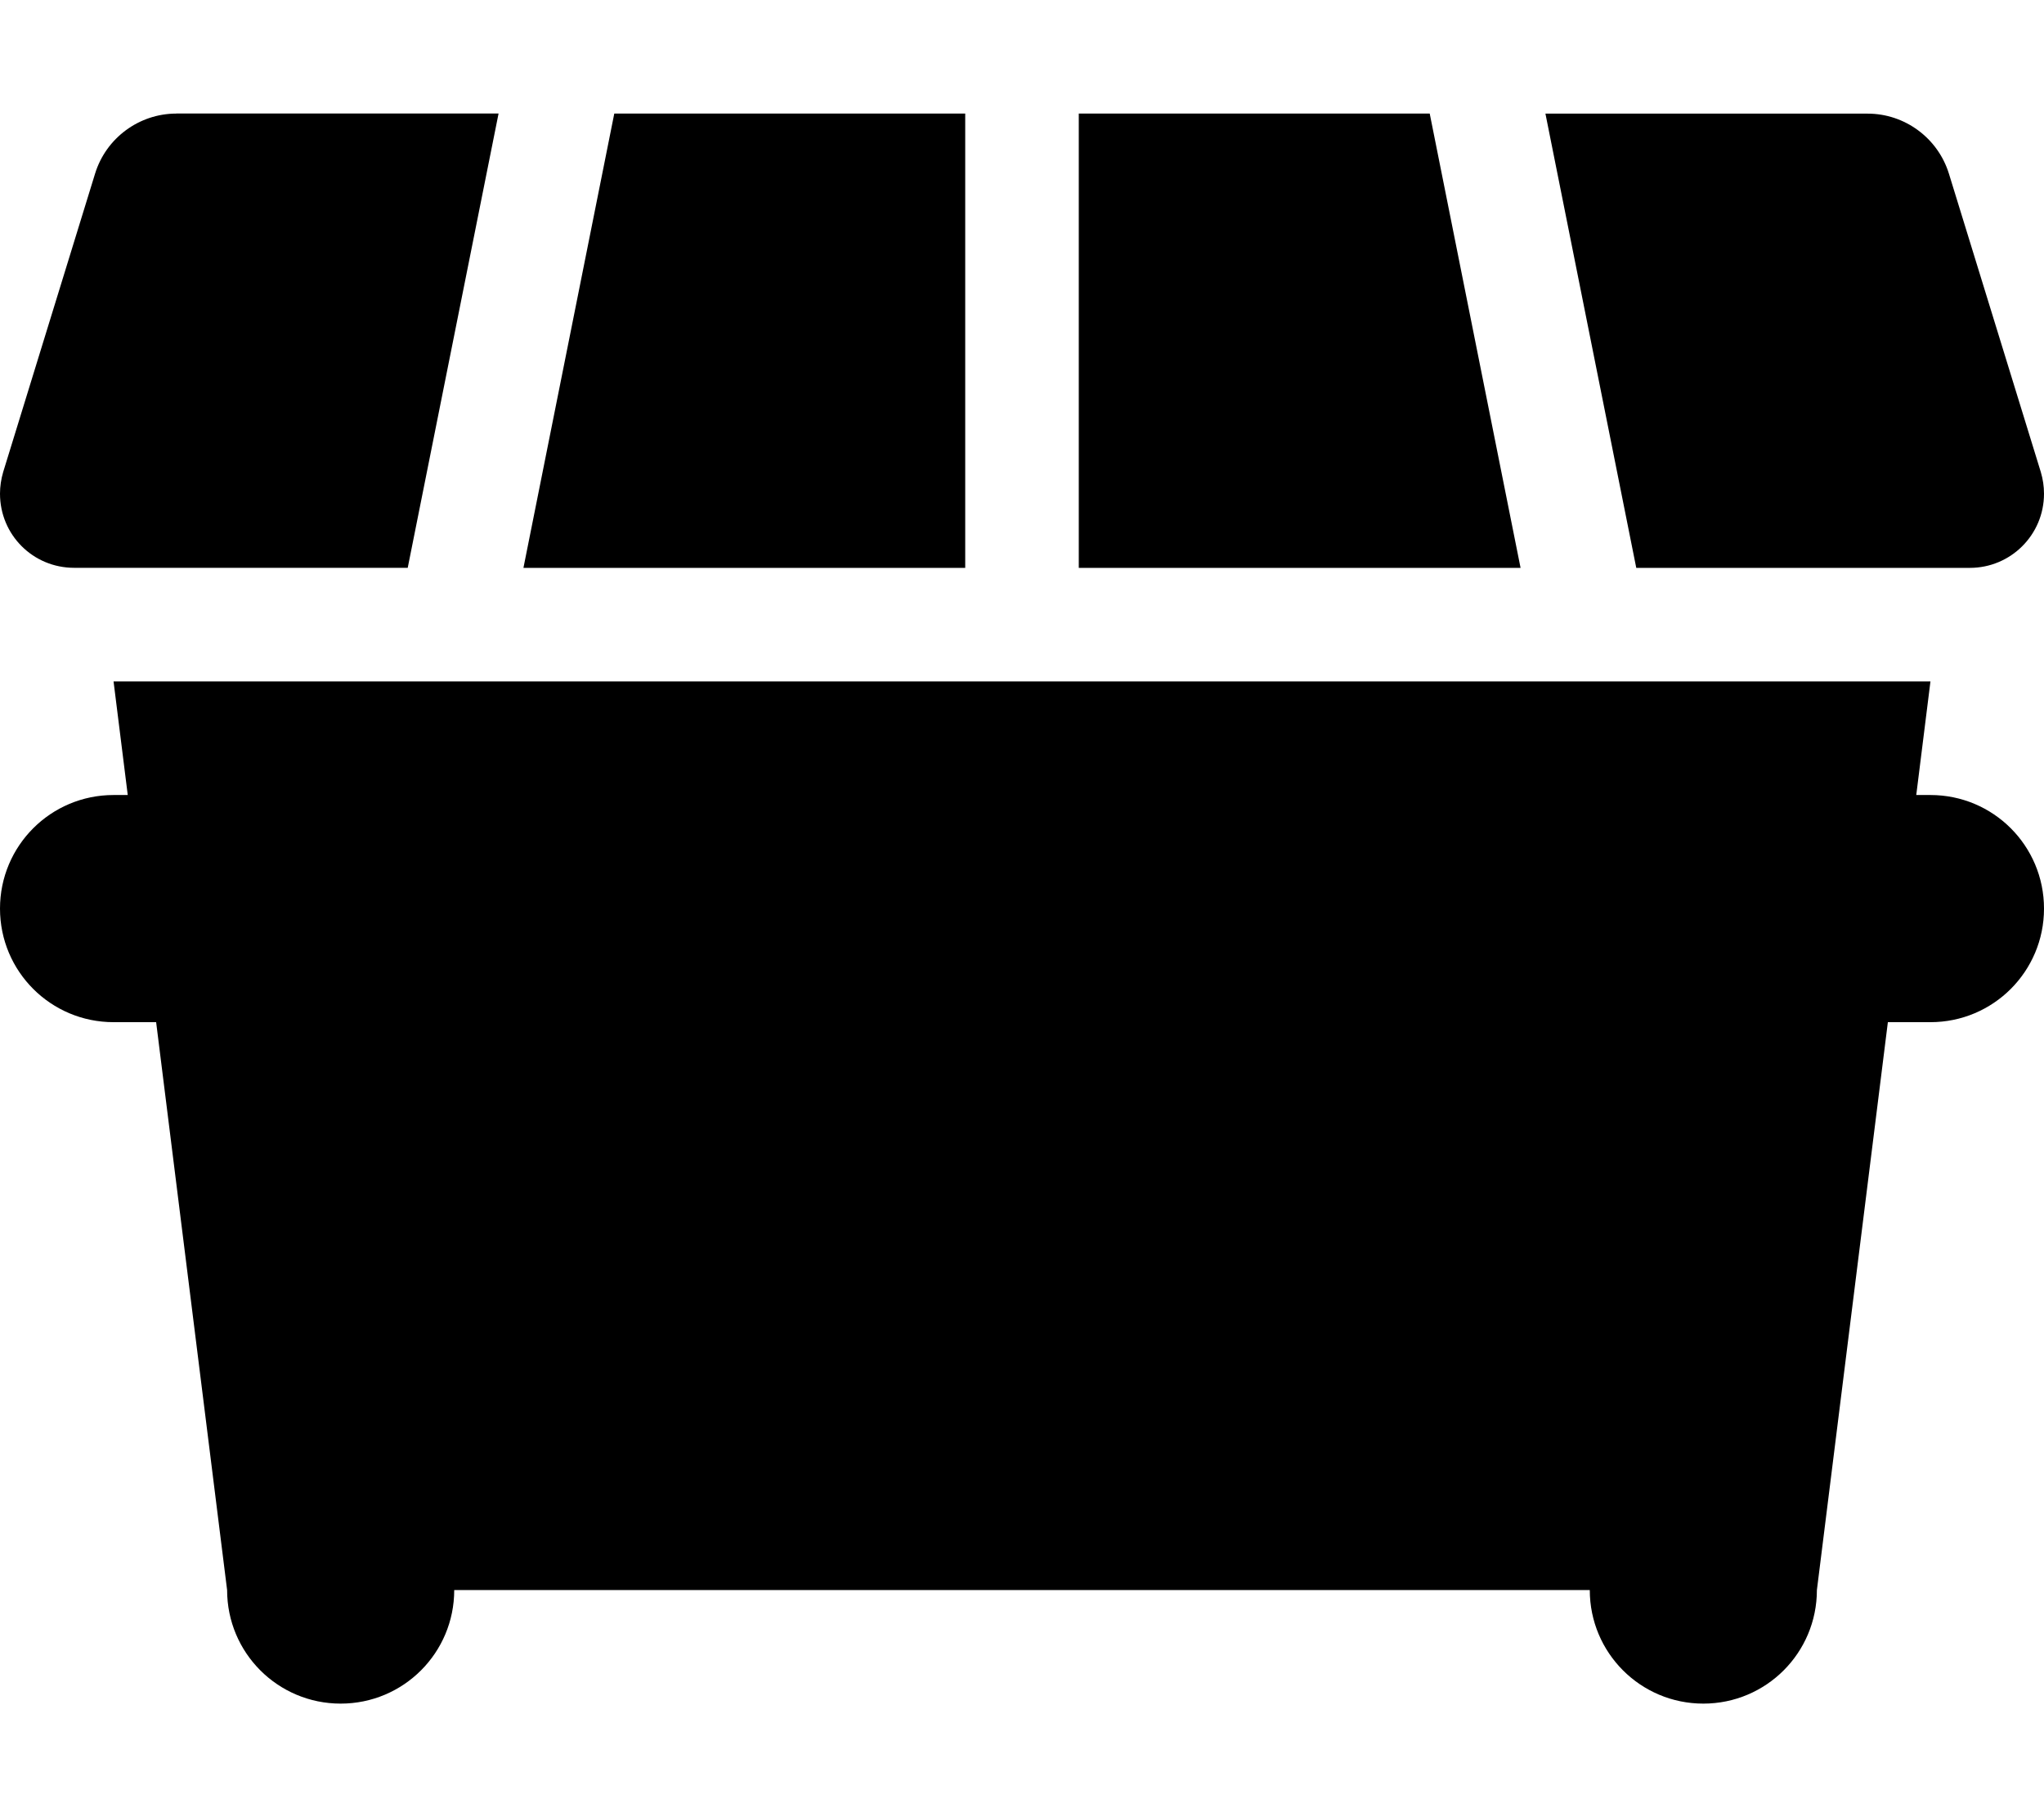 <svg version="1.1" xmlns="http://www.w3.org/2000/svg" width="36" height="32" viewBox="0 0 36 32">
<path fill="currentColor" d="M3.106 2c-0.656 0-1.238 0.431-1.431 1.056l-1.619 5.256c-0.037 0.125-0.056 0.256-0.056 0.381 0 0.725 0.581 1.306 1.306 1.306h5.875l1.6-8h-5.675zM17 10v-8h-6.181l-1.6 8h7.781zM19 10h7.781l-1.6-8h-6.181v8zM28.819 10h5.875c0.719 0 1.306-0.581 1.306-1.306 0-0.131-0.019-0.256-0.056-0.381l-1.619-5.256c-0.194-0.625-0.775-1.056-1.431-1.056h-5.675l1.6 8zM2 12l0.25 2h-0.25c-1.106 0-2 0.894-2 2s0.894 2 2 2h0.75l1.25 10c0 1.106 0.894 2 2 2s2-0.894 2-2h20c0 1.106 0.894 2 2 2s2-0.894 2-2l1.25-10h0.75c1.106 0 2-0.894 2-2s-0.894-2-2-2h-0.25l0.25-2h-32z"/>
</svg>